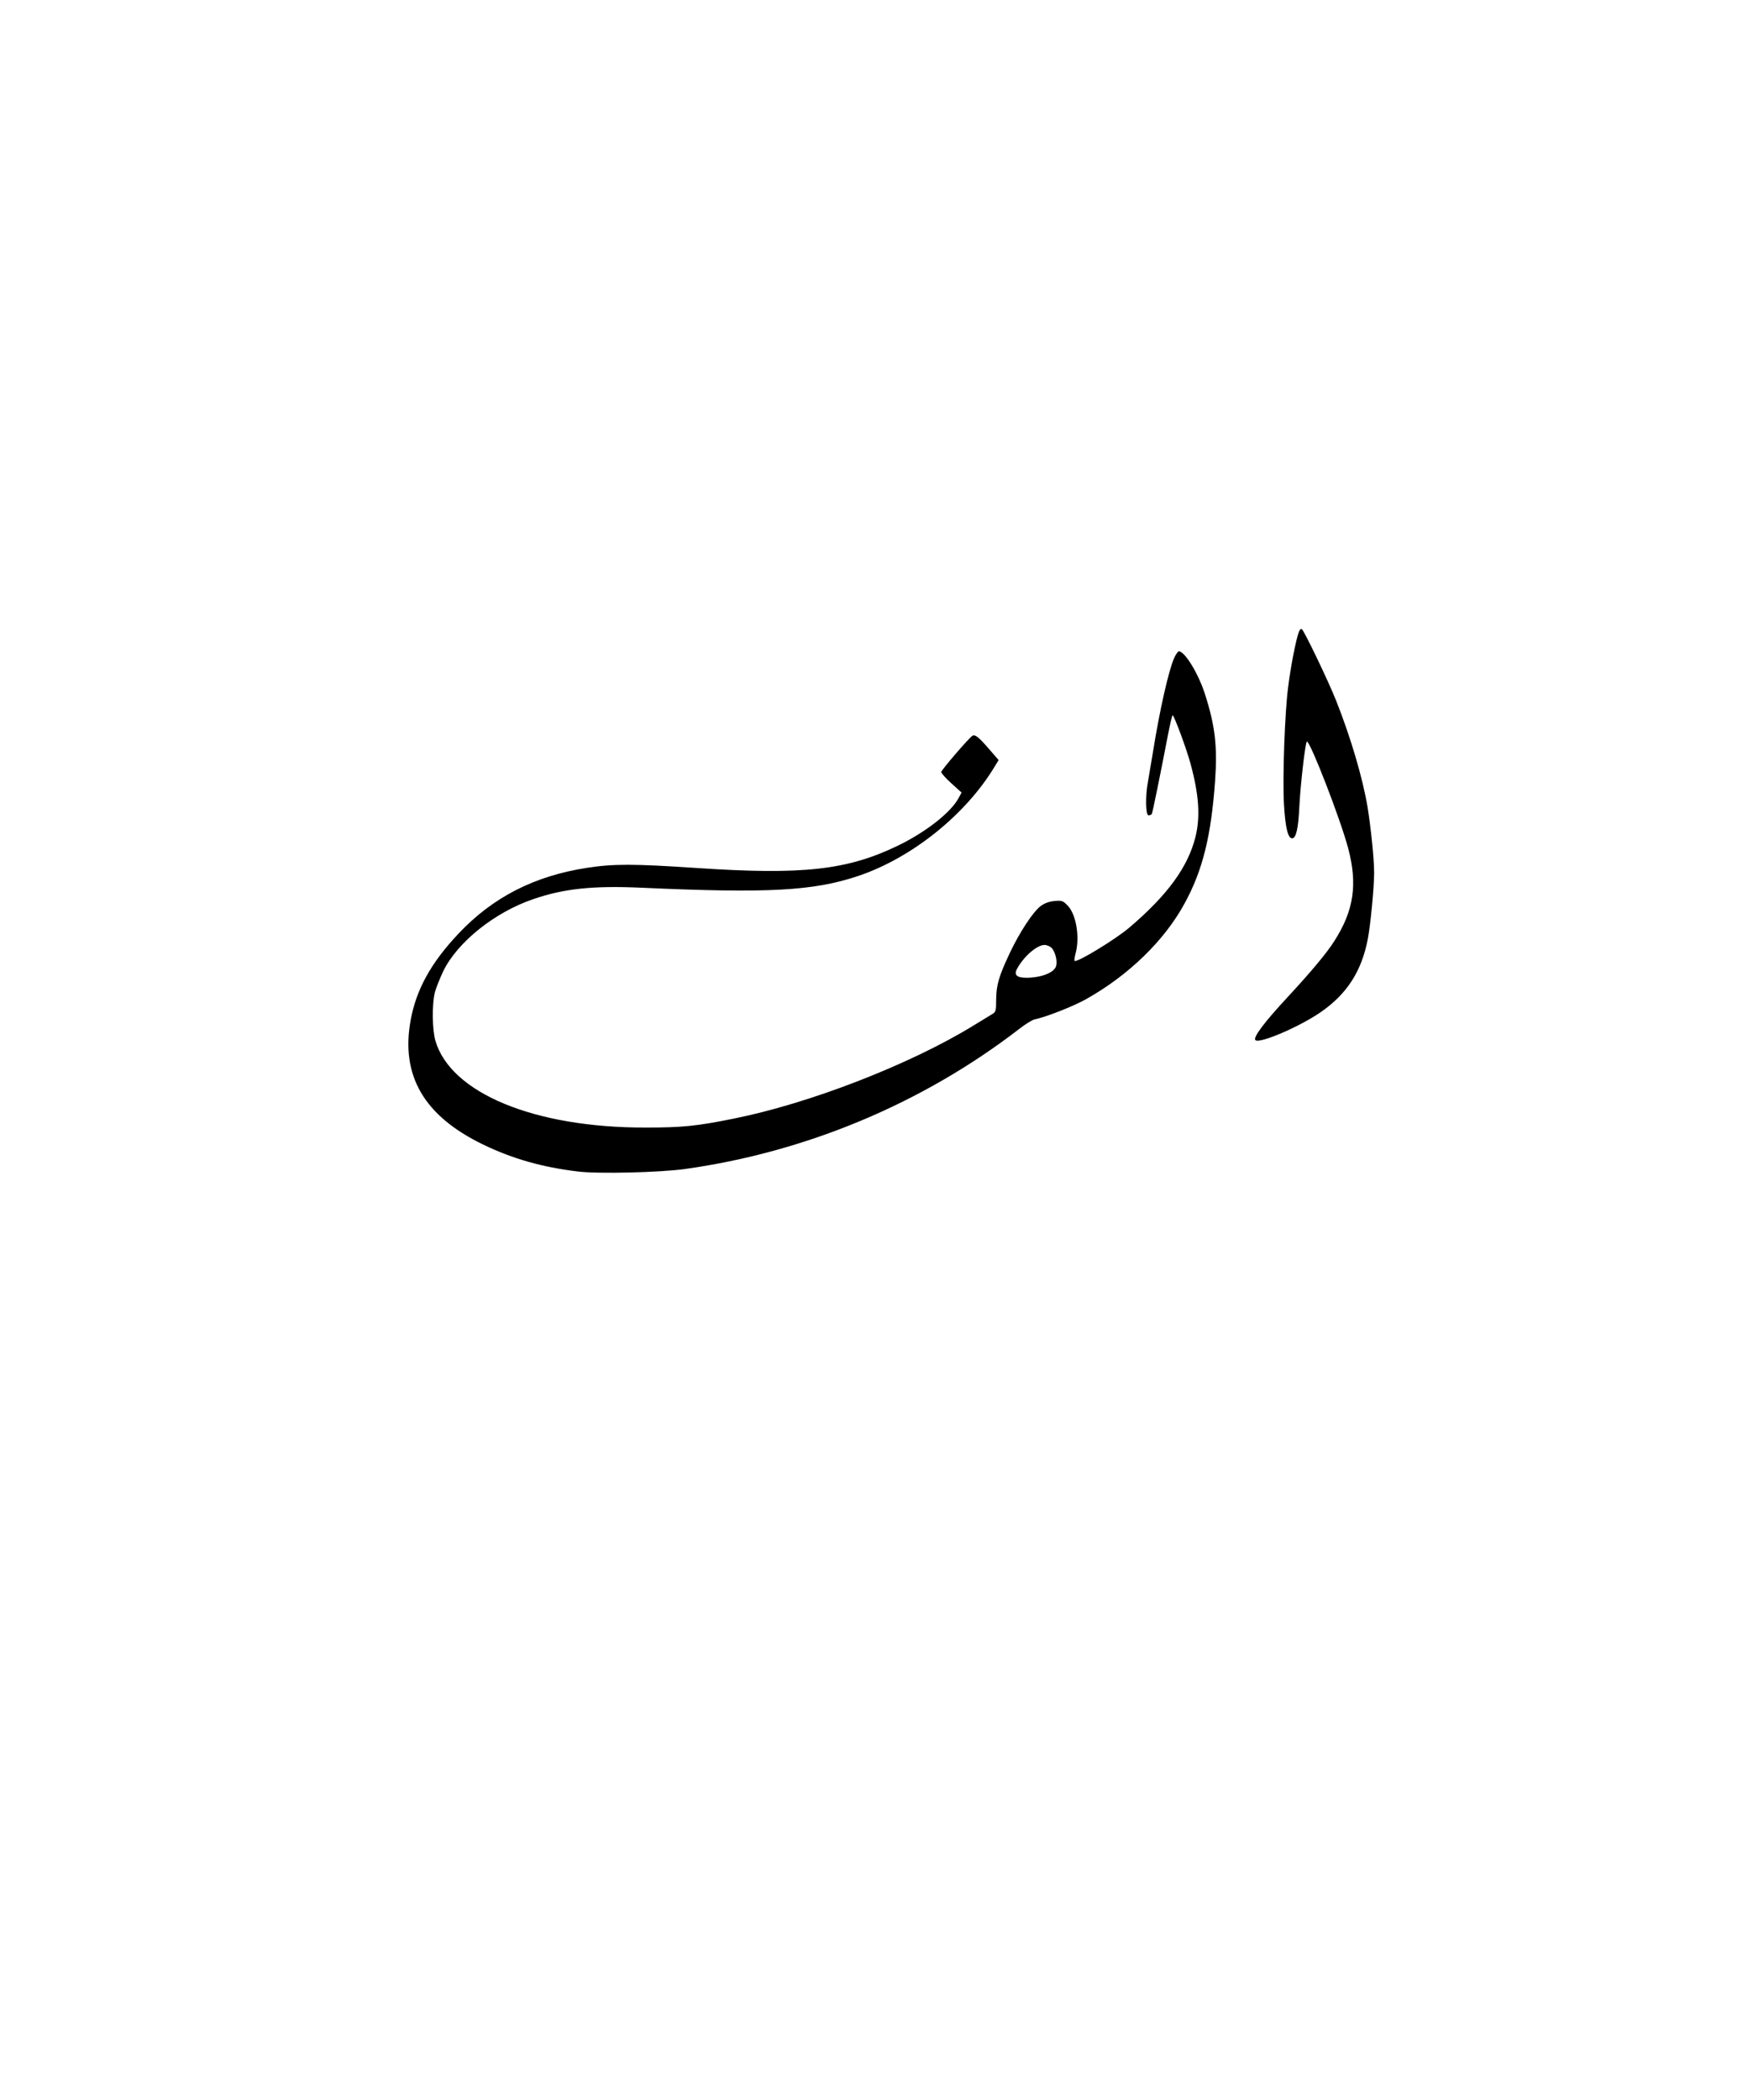 <?xml version="1.0" standalone="no"?>
<!DOCTYPE svg PUBLIC "-//W3C//DTD SVG 20010904//EN"
 "http://www.w3.org/TR/2001/REC-SVG-20010904/DTD/svg10.dtd">
<svg version="1.0" xmlns="http://www.w3.org/2000/svg"
 width="1066pt" height="1280pt" viewBox="0 0 1066 1280"
 preserveAspectRatio="xMidYMid meet">

<g transform="translate(0,1280) scale(0.1,-0.1)"
fill="#000000" stroke="none">
<path d="M7921 8948 c-17 -44 -50 -211 -65 -333 -21 -156 -35 -555 -26 -715 8
-143 24 -210 50 -210 24 0 38 60 44 195 7 137 37 395 46 395 21 0 204 -472
251 -648 59 -221 36 -381 -83 -567 -45 -72 -143 -189 -282 -339 -146 -157
-216 -250 -200 -266 24 -24 271 82 399 171 159 110 248 248 286 443 17 88 39
317 39 406 0 85 -20 276 -40 400 -30 179 -103 426 -192 650 -47 118 -189 414
-208 434 -6 6 -13 -1 -19 -16z"/>
<path d="M7160 8788 c-34 -78 -88 -317 -129 -573 -12 -71 -26 -154 -31 -184
-16 -86 -13 -201 4 -201 8 0 17 4 20 8 5 9 50 230 98 479 13 68 26 123 29 123
9 0 84 -202 109 -294 52 -190 61 -326 30 -449 -46 -183 -171 -354 -404 -552
-85 -72 -320 -215 -333 -202 -2 3 0 22 6 44 27 97 5 236 -46 291 -31 32 -36
34 -82 30 -33 -3 -62 -14 -85 -31 -46 -35 -127 -158 -186 -282 -68 -144 -84
-198 -85 -286 0 -71 -2 -78 -25 -91 -14 -9 -67 -41 -118 -72 -388 -237 -998
-473 -1460 -565 -222 -45 -312 -54 -532 -54 -680 -2 -1192 210 -1285 530 -19
65 -21 218 -4 290 6 26 30 86 52 133 86 177 314 360 551 440 187 64 363 82
656 69 773 -35 1050 -20 1322 71 329 110 660 376 836 671 l22 36 -59 68 c-63
73 -85 90 -101 80 -22 -14 -190 -209 -190 -221 0 -7 28 -38 62 -69 l62 -56
-19 -35 c-47 -87 -200 -207 -370 -289 -308 -149 -580 -179 -1224 -136 -388 26
-511 26 -672 1 -320 -49 -575 -180 -783 -401 -168 -178 -258 -341 -292 -529
-61 -337 82 -582 441 -756 182 -88 363 -139 580 -165 125 -15 496 -6 650 15
740 103 1451 400 2039 853 37 29 80 56 95 59 71 15 237 80 315 124 260 146
477 357 600 583 110 201 162 410 186 747 15 211 0 337 -62 530 -40 125 -123
260 -159 260 -5 0 -19 -19 -29 -42z m-746 -1767 c24 -27 37 -88 24 -116 -17
-37 -94 -65 -179 -65 -57 0 -76 17 -58 52 40 76 122 148 169 148 15 0 35 -9
44 -19z"/>
</g>
</svg>
